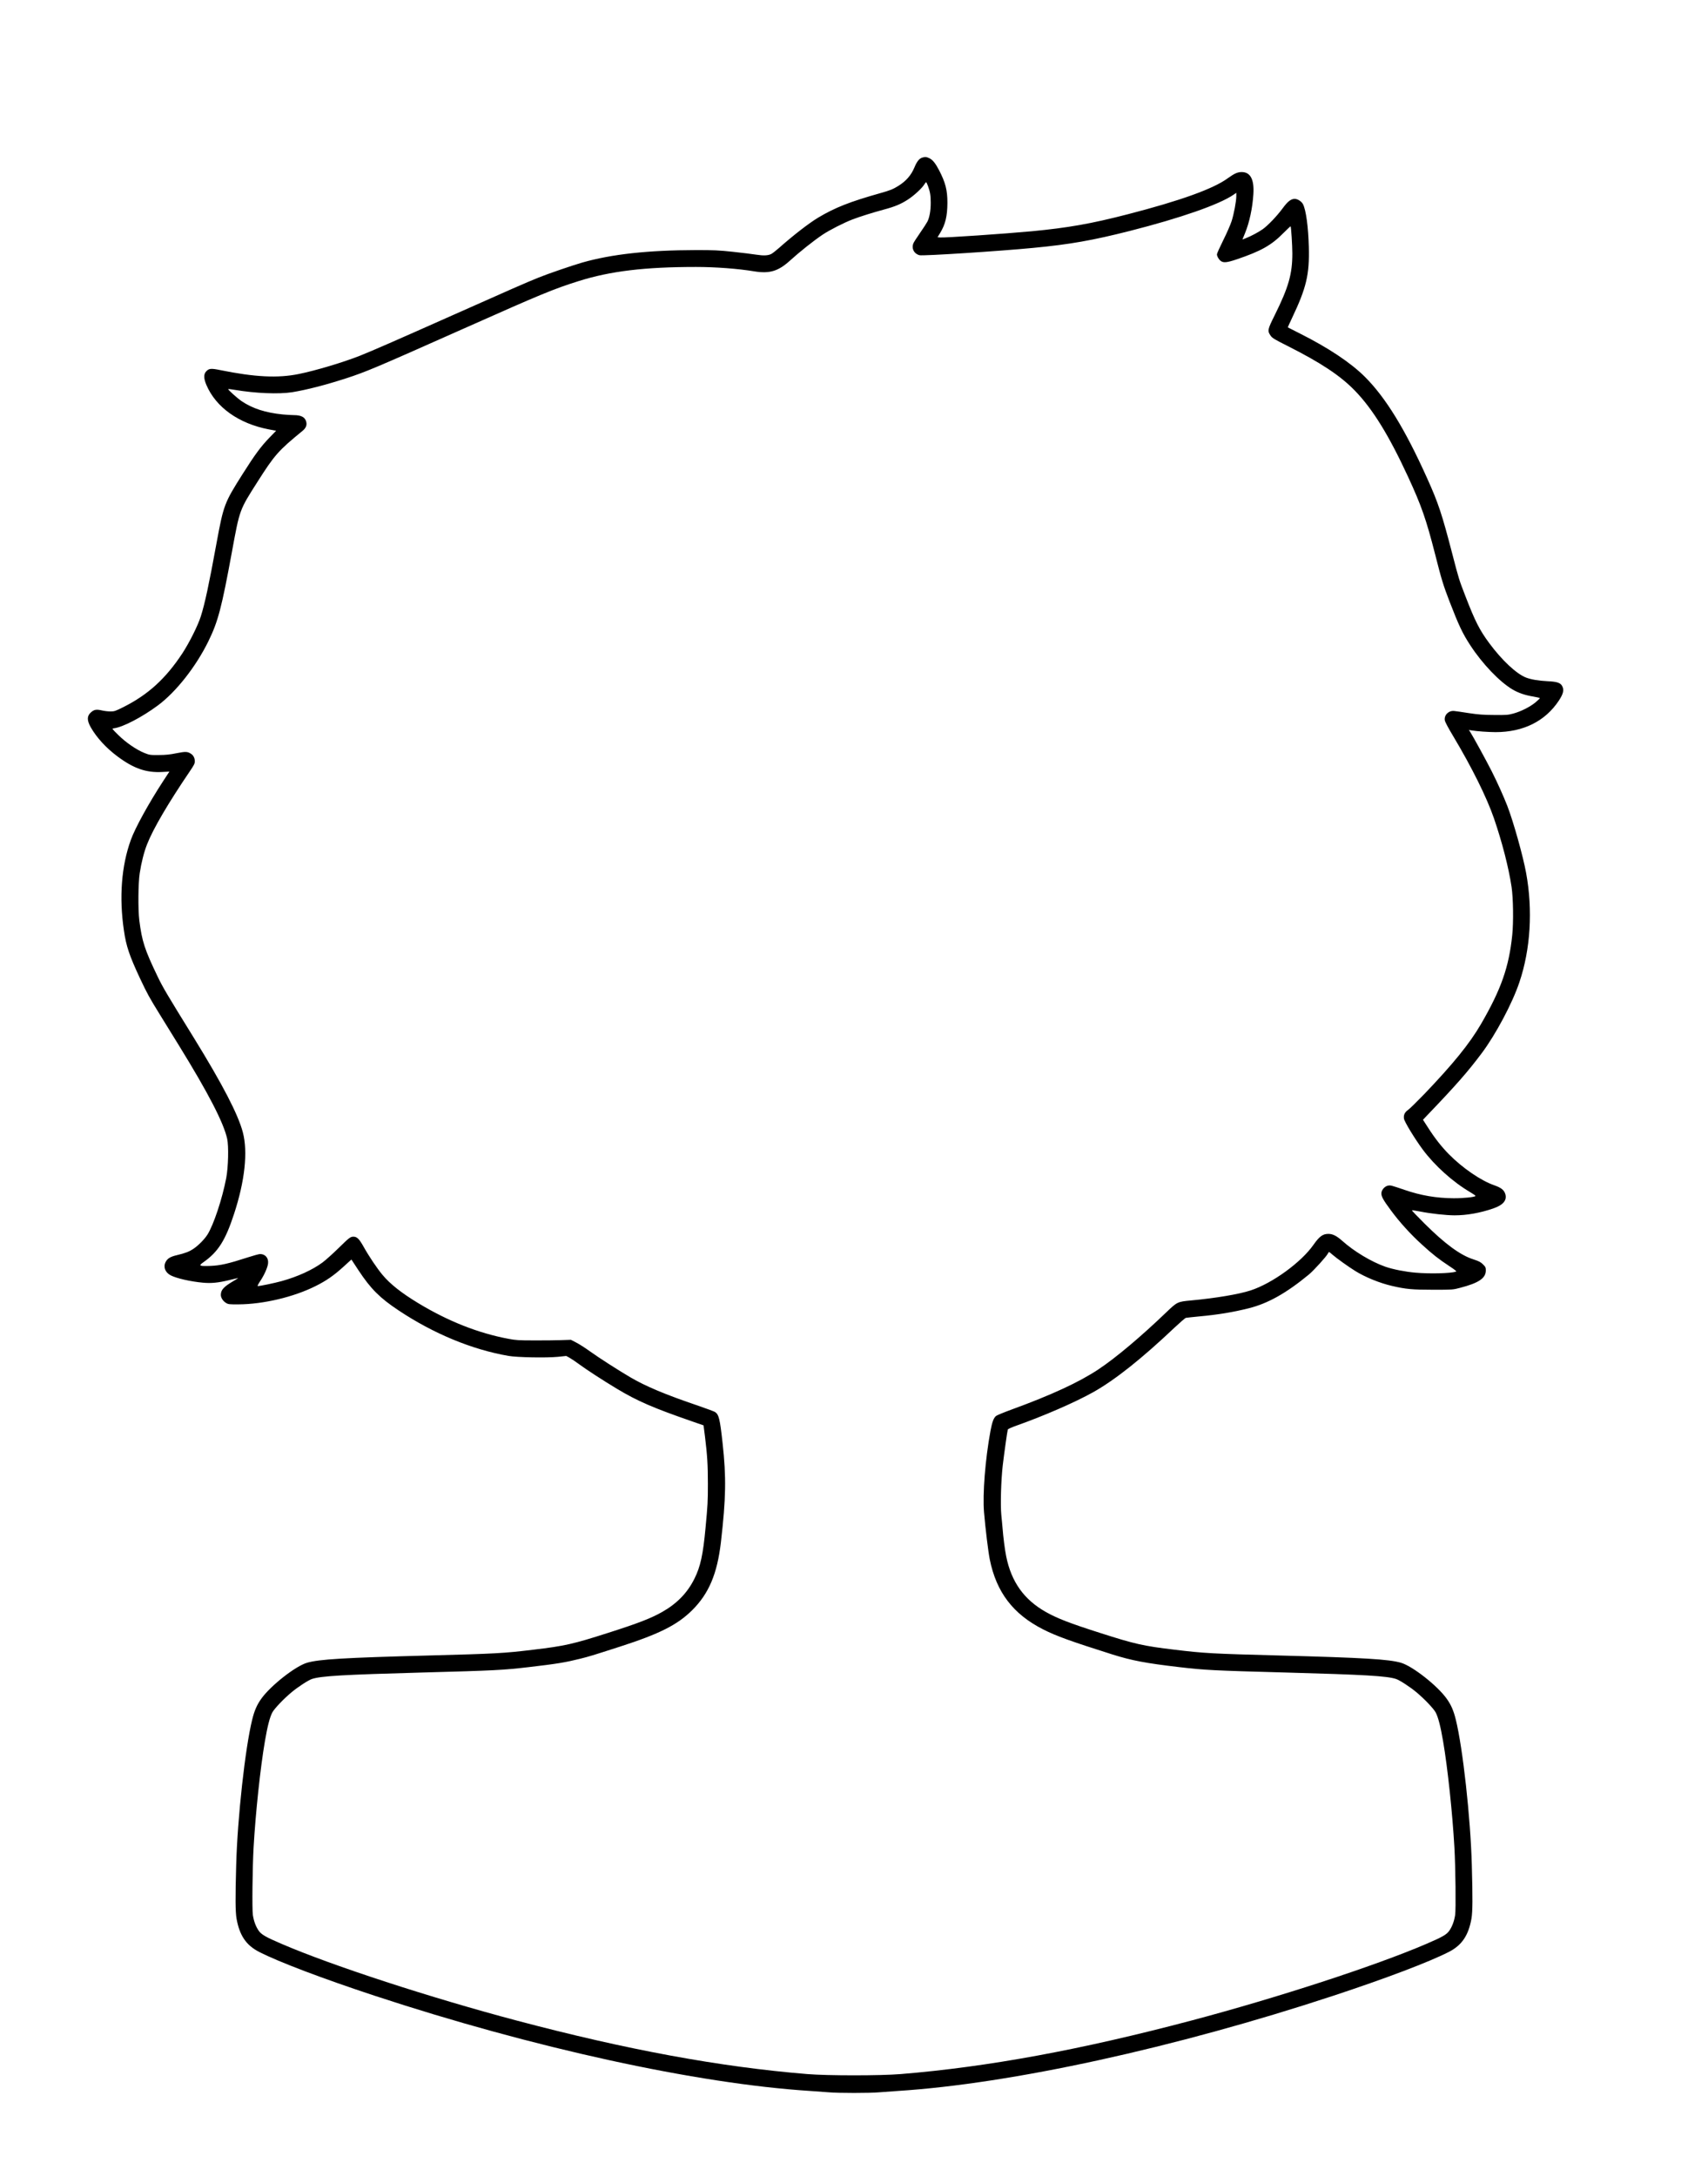 <?xml version="1.0" standalone="no"?>
<!DOCTYPE svg PUBLIC "-//W3C//DTD SVG 20010904//EN"
 "http://www.w3.org/TR/2001/REC-SVG-20010904/DTD/svg10.dtd">
<svg version="1.0" xmlns="http://www.w3.org/2000/svg"
 width="2560pt" height="3260pt" viewBox="0 0 2560 3260"
 preserveAspectRatio="xMidYMid meet">

<g transform="translate(0,3260) scale(0.1,-0.1)"
fill="#000000" stroke="none">
<path d="M13825 30239 c-46 -13 -82 -57 -119 -147 -49 -117 -124 -204 -239
-276 -79 -50 -128 -70 -276 -111 -454 -128 -675 -215 -930 -367 -140 -85 -368
-261 -587 -455 -45 -39 -96 -79 -113 -88 -49 -25 -117 -28 -225 -11 -55 9
-212 28 -350 43 -216 23 -293 26 -551 26 -727 -2 -1267 -61 -1711 -188 -143
-41 -508 -166 -649 -223 -171 -68 -451 -191 -1295 -567 -863 -384 -1190 -527
-1385 -605 -242 -96 -667 -224 -917 -274 -313 -64 -659 -47 -1179 59 -136 28
-167 25 -209 -20 -39 -41 -38 -105 3 -202 142 -335 484 -579 933 -666 l113
-21 -98 -101 c-130 -134 -218 -253 -403 -545 -276 -436 -287 -465 -393 -1040
-113 -618 -174 -903 -235 -1095 -44 -139 -172 -394 -277 -555 -251 -380 -513
-619 -886 -806 -118 -59 -134 -64 -192 -64 -35 0 -94 7 -131 16 -79 18 -114
12 -159 -28 -63 -54 -64 -120 -5 -225 87 -153 229 -309 401 -437 242 -181 431
-246 669 -233 l109 6 -93 -142 c-217 -333 -420 -701 -485 -882 -141 -388 -177
-860 -104 -1355 34 -238 83 -381 244 -725 107 -227 137 -281 297 -540 58 -93
188 -304 289 -468 437 -709 664 -1148 718 -1390 24 -110 17 -423 -14 -587 -60
-314 -190 -705 -283 -851 -45 -70 -138 -164 -211 -212 -63 -42 -122 -64 -239
-92 -104 -24 -148 -50 -176 -105 -38 -75 -6 -157 78 -200 89 -45 296 -92 479
-109 127 -12 230 -2 399 39 68 17 127 30 130 30 4 0 -24 -19 -63 -41 -152 -89
-195 -135 -195 -212 0 -43 34 -94 80 -121 31 -19 51 -21 185 -20 372 2 828
110 1155 274 161 80 275 160 416 288 l121 110 107 -163 c184 -278 318 -412
601 -600 523 -348 1098 -586 1645 -681 131 -23 571 -31 741 -14 l126 13 49
-27 c27 -15 92 -58 144 -97 110 -81 354 -240 567 -368 308 -185 542 -286 1128
-489 l170 -59 22 -172 c34 -279 43 -418 43 -705 0 -265 -3 -316 -35 -656 -37
-402 -76 -583 -166 -763 -105 -213 -263 -375 -486 -501 -171 -96 -357 -168
-808 -312 -524 -168 -651 -197 -1125 -253 -436 -53 -565 -60 -1560 -86 -1276
-34 -1646 -56 -1828 -109 -173 -50 -546 -343 -685 -538 -66 -92 -104 -179
-137 -314 -105 -425 -221 -1472 -240 -2179 -14 -498 -12 -698 5 -801 45 -254
144 -401 340 -501 293 -150 950 -399 1730 -656 2370 -781 4837 -1320 6530
-1427 94 -6 217 -15 275 -20 136 -13 624 -13 760 0 58 5 182 14 275 20 1693
107 4160 646 6530 1427 780 257 1437 506 1730 656 196 100 295 247 340 501 17
103 19 303 5 801 -19 707 -135 1754 -240 2179 -33 135 -71 222 -137 314 -139
195 -512 488 -685 538 -182 53 -552 75 -1828 109 -995 26 -1124 33 -1560 86
-474 56 -601 85 -1125 253 -451 144 -637 216 -808 312 -329 185 -519 452 -596
835 -21 104 -44 287 -55 429 -4 41 -11 127 -18 190 -15 154 -4 517 21 740 21
178 68 513 76 540 3 9 57 33 127 58 420 149 881 350 1153 502 326 183 727 501
1225 973 80 75 154 139 165 141 11 2 99 12 195 21 285 26 513 64 745 122 288
72 562 225 904 507 73 61 264 271 284 314 6 12 13 22 17 22 4 0 28 -18 52 -40
58 -51 241 -182 338 -242 150 -94 371 -184 555 -226 205 -48 304 -57 615 -57
292 0 296 0 405 29 278 72 385 144 385 260 0 44 -4 53 -42 91 -36 35 -60 48
-146 76 -193 61 -424 231 -726 531 -110 109 -197 201 -194 203 3 3 61 -6 129
-19 150 -30 385 -56 511 -56 183 0 380 35 576 102 151 51 212 123 184 217 -19
61 -62 95 -165 131 -201 70 -476 258 -682 467 -111 113 -211 240 -314 402
l-73 113 54 57 c439 458 616 659 827 941 209 279 459 748 564 1062 167 494
203 1081 101 1638 -48 261 -192 772 -282 1005 -59 150 -145 342 -232 515 -73
146 -284 531 -325 594 l-19 28 40 -6 c86 -14 245 -25 359 -26 417 0 745 163
950 473 67 102 80 159 50 216 -25 50 -78 68 -220 74 -134 7 -244 25 -321 54
-144 55 -361 258 -551 514 -148 200 -214 331 -360 709 -95 246 -97 252 -194
625 -156 601 -210 766 -380 1142 -329 732 -622 1209 -933 1518 -212 211 -542
431 -971 647 -99 50 -181 91 -183 93 -1 1 27 63 62 137 217 456 264 655 253
1068 -8 301 -42 551 -87 640 -22 42 -80 80 -125 80 -55 0 -104 -38 -177 -137
-89 -121 -223 -261 -303 -318 -63 -44 -171 -102 -254 -135 l-49 -19 39 96 c66
162 112 374 125 586 14 219 -45 329 -175 329 -62 0 -109 -21 -209 -93 -217
-159 -714 -337 -1497 -539 -553 -143 -897 -203 -1440 -255 -409 -38 -1300 -99
-1373 -93 l-40 3 39 64 c79 131 108 251 109 453 0 188 -28 300 -124 486 -57
109 -98 159 -150 183 -45 20 -57 21 -101 8z m84 -426 c32 -90 41 -140 41 -253
0 -118 -18 -217 -50 -281 -13 -24 -63 -102 -112 -172 -49 -70 -93 -139 -98
-153 -31 -79 10 -157 92 -178 54 -13 1191 60 1708 110 545 52 886 112 1445
254 756 192 1339 395 1553 542 l42 29 0 -50 c0 -76 -36 -268 -70 -374 -17 -53
-73 -181 -125 -285 -52 -105 -95 -200 -95 -212 0 -30 25 -75 56 -99 40 -32 95
-26 240 23 363 123 519 210 701 395 57 57 105 102 107 100 8 -8 26 -289 26
-405 0 -310 -56 -506 -262 -922 -112 -225 -114 -238 -62 -314 23 -33 58 -54
247 -149 503 -253 797 -448 1014 -672 268 -276 511 -671 798 -1292 200 -433
270 -633 405 -1160 98 -386 121 -459 215 -705 140 -362 196 -481 313 -660 181
-277 437 -545 631 -660 88 -52 188 -87 314 -107 53 -9 97 -20 97 -24 0 -5 -30
-33 -67 -64 -82 -68 -220 -137 -333 -167 -76 -21 -106 -23 -285 -21 -163 1
-233 6 -380 28 -99 16 -198 30 -220 32 -83 8 -152 -61 -140 -139 3 -23 51
-114 124 -235 281 -470 503 -917 612 -1232 124 -361 221 -739 265 -1031 25
-169 30 -525 10 -720 -49 -479 -166 -813 -469 -1335 -170 -292 -419 -599 -854
-1053 -108 -111 -214 -216 -238 -232 -50 -35 -70 -75 -62 -131 6 -46 162 -302
282 -464 181 -243 452 -486 714 -640 45 -26 79 -50 76 -55 -11 -17 -178 -35
-330 -34 -258 2 -488 41 -735 126 -202 69 -209 70 -246 63 -44 -8 -90 -55 -98
-101 -10 -50 20 -107 143 -272 130 -176 291 -353 461 -508 164 -150 254 -220
413 -325 87 -57 113 -79 100 -83 -85 -26 -391 -34 -608 -15 -151 13 -336 49
-451 89 -208 73 -469 229 -645 387 -86 76 -144 105 -209 105 -84 0 -134 -37
-223 -163 -183 -263 -619 -579 -942 -684 -177 -58 -526 -116 -890 -150 -206
-19 -211 -22 -370 -174 -384 -369 -760 -685 -1020 -858 -290 -193 -703 -384
-1303 -603 -117 -43 -222 -86 -234 -97 -37 -33 -57 -89 -83 -226 -78 -424
-119 -944 -96 -1217 22 -255 62 -585 86 -706 99 -491 350 -820 800 -1048 194
-99 416 -179 1039 -376 290 -91 501 -131 998 -189 384 -45 513 -52 1593 -81
1197 -33 1522 -52 1659 -97 53 -17 204 -115 301 -195 118 -97 263 -249 293
-306 38 -71 74 -210 112 -435 68 -396 140 -1076 169 -1587 17 -297 24 -936 11
-1014 -15 -95 -44 -171 -86 -233 -41 -60 -106 -97 -354 -203 -757 -325 -2224
-803 -3510 -1144 -1657 -439 -3051 -696 -4360 -803 -305 -25 -1095 -25 -1400
0 -1309 107 -2703 364 -4360 803 -1286 341 -2753 819 -3510 1144 -248 106
-313 143 -354 203 -42 62 -71 138 -86 233 -13 78 -6 717 11 1014 29 511 101
1191 169 1587 38 225 74 364 112 435 30 57 175 209 293 306 97 80 248 178 301
195 137 45 462 64 1659 97 1080 29 1209 36 1593 81 414 48 546 70 763 124 144
36 180 47 599 182 596 192 864 327 1086 548 249 248 374 544 429 1015 76 661
82 972 25 1490 -40 363 -55 425 -114 464 -14 8 -125 50 -248 92 -503 171 -790
292 -1025 430 -182 107 -470 292 -599 385 -71 51 -164 111 -208 133 l-79 41
-151 -5 c-83 -3 -266 -5 -406 -4 -220 0 -271 3 -375 23 -455 85 -904 262
-1356 535 -254 154 -421 286 -537 425 -81 97 -203 278 -283 422 -66 117 -98
149 -152 149 -45 0 -63 -14 -227 -175 -85 -83 -192 -179 -237 -212 -150 -111
-374 -213 -613 -279 -110 -30 -320 -74 -357 -74 -7 0 8 31 36 73 61 90 113
207 119 268 8 80 -42 139 -119 139 -17 0 -102 -23 -188 -51 -289 -94 -410
-121 -557 -127 -171 -6 -183 1 -103 57 219 154 328 327 457 722 162 494 209
928 132 1222 -71 270 -302 715 -736 1419 -415 671 -461 750 -540 913 -197 409
-236 531 -276 845 -20 162 -17 557 6 705 24 159 65 321 111 436 92 234 316
615 644 1098 58 85 71 111 71 143 0 48 -20 89 -56 113 -54 35 -81 36 -219 9
-98 -20 -163 -27 -265 -27 -130 -1 -138 0 -216 31 -120 48 -281 159 -393 271
-95 94 -96 95 -66 98 134 16 423 166 665 346 271 202 569 581 755 962 143 292
197 497 351 1335 118 642 112 624 383 1050 258 405 310 465 674 763 53 43 71
88 56 140 -18 67 -76 97 -185 97 -34 0 -108 5 -165 10 -262 26 -455 89 -622
202 -58 40 -197 164 -197 177 0 4 46 -1 102 -11 308 -52 657 -66 856 -35 216
35 500 108 812 209 303 99 433 154 1775 751 1159 516 1333 587 1710 706 475
149 989 211 1756 211 293 0 627 -25 875 -66 228 -37 359 2 533 160 142 129
358 301 491 390 103 69 321 180 450 229 105 40 294 100 468 147 165 44 255 82
360 150 93 60 215 173 248 230 10 16 21 30 25 30 4 0 16 -26 28 -57z"/>
</g>
</svg>
